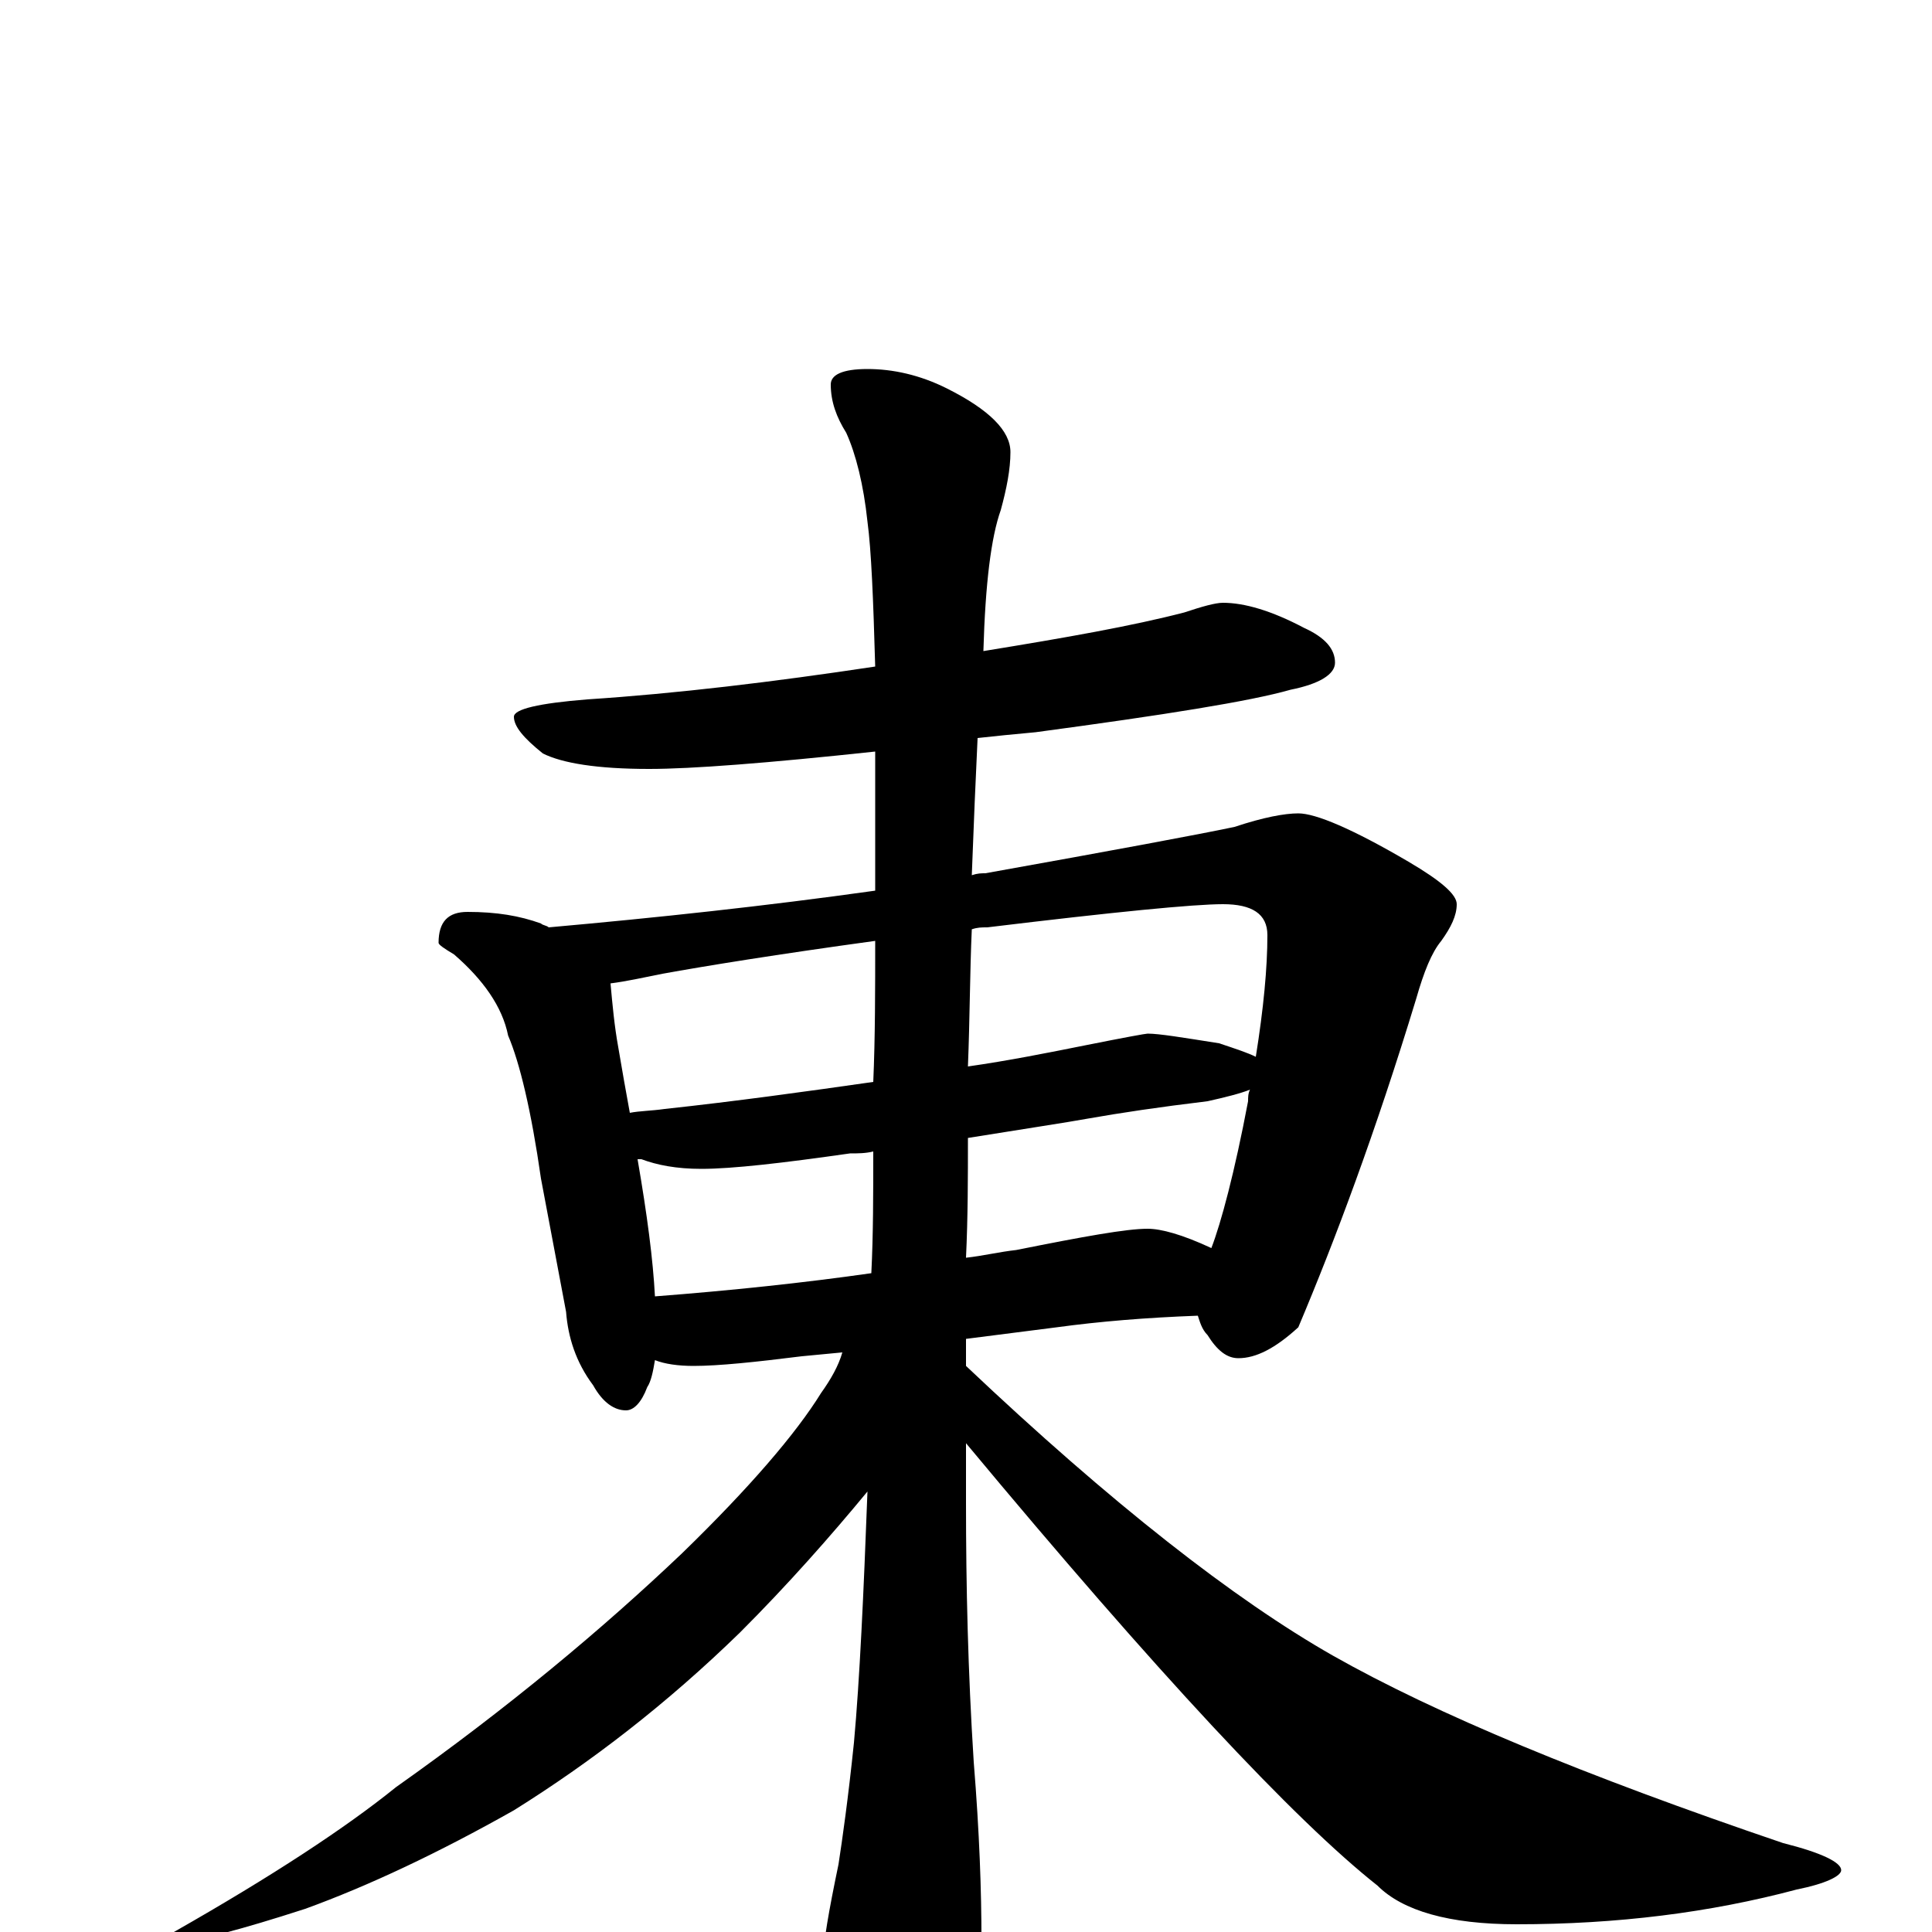 <?xml version="1.0" encoding="utf-8" ?>
<!DOCTYPE svg PUBLIC "-//W3C//DTD SVG 1.1//EN" "http://www.w3.org/Graphics/SVG/1.1/DTD/svg11.dtd">
<svg version="1.1" id="Layer_1" xmlns="http://www.w3.org/2000/svg" xmlns:xlink="http://www.w3.org/1999/xlink" x="0px" y="145px" width="1000px" height="1000px" viewBox="0 0 1000 1000" enable-background="new 0 0 1000 1000" xml:space="preserve">
<g id="Layer_1">
<path id="glyph" transform="matrix(1 0 0 -1 0 1000)" d="M633,688C644,688 658,684 675,675C686,670 691,664 691,657C691,651 683,646 668,643C647,637 603,630 536,621C525,620 515,619 506,618C505,597 504,574 503,547C506,548 508,548 510,548C577,560 620,568 639,572C654,577 665,579 672,579C681,579 700,571 729,554C746,544 754,537 754,532C754,526 751,520 746,513C741,507 737,497 733,483C712,414 691,358 672,313C660,302 650,297 641,297C635,297 630,301 625,309C622,312 621,316 620,319C593,318 569,316 547,313l-47,-6C500,302 500,298 500,293C575,222 639,172 690,143C743,113 820,81 923,46C943,41 953,36 953,32C953,29 945,25 930,22C885,10 837,4 785,4C750,4 726,11 713,24C670,58 599,134 500,253C500,242 500,232 500,222C500,179 501,135 504,88C507,51 508,21 508,-4C508,-31 502,-57 490,-81C481,-97 472,-105 465,-105C459,-105 451,-94 440,-71C431,-47 427,-28 426,-15C426,-6 429,11 434,35C436,48 439,69 442,98C445,131 447,175 449,228C430,205 408,180 383,155C345,118 306,88 266,63C227,41 191,24 158,12C124,1 104,-4 98,-4C93,-4 90,-3 90,0C141,29 179,54 205,75C263,116 312,157 353,196C388,230 412,258 425,279C430,286 434,293 436,300l-21,-2C391,295 372,293 359,293C351,293 344,294 339,296C338,290 337,285 335,282C332,274 328,270 324,270C318,270 312,274 307,283C298,295 294,308 293,321l-13,69C275,425 269,450 263,464C260,479 250,493 235,506C230,509 227,511 227,512C227,523 232,528 242,528C257,528 269,526 280,522C281,521 283,521 284,520C340,525 396,531 453,539C453,559 453,579 453,600C453,604 453,608 453,611C397,605 358,602 336,602C309,602 291,605 281,610C271,618 266,624 266,629C266,633 279,636 304,638C350,641 400,647 453,655C452,690 451,715 449,730C447,749 443,765 438,776C433,784 430,792 430,801C430,806 436,809 449,809C462,809 476,806 490,799C512,788 523,777 523,766C523,757 521,747 518,736C513,722 510,698 509,663C552,670 586,676 613,683C622,686 629,688 633,688M339,329C378,332 416,336 451,341C452,361 452,382 452,404C448,403 444,403 440,403C405,398 379,395 363,395C350,395 340,397 332,400C331,400 331,400 330,400C335,371 338,348 339,329M501,411C501,391 501,370 500,349C509,350 517,352 526,353C561,360 583,364 594,364C601,364 612,361 627,354C632,367 639,393 646,430C646,432 646,434 647,436C642,434 634,432 625,430C600,427 580,424 563,421C552,419 532,416 501,411M326,424C331,425 337,425 344,426C381,430 417,435 452,440C453,463 453,488 453,513C402,506 365,500 343,496C333,494 324,492 316,491C317,480 318,469 320,458C322,446 324,435 326,424M503,519C502,497 502,473 501,448C522,451 542,455 562,459C582,463 593,465 594,465C600,465 612,463 631,460C640,457 646,455 650,453C654,478 656,499 656,516C656,527 648,532 633,532C618,532 577,528 511,520C508,520 506,520 503,519z"/>
</g>
</svg>
